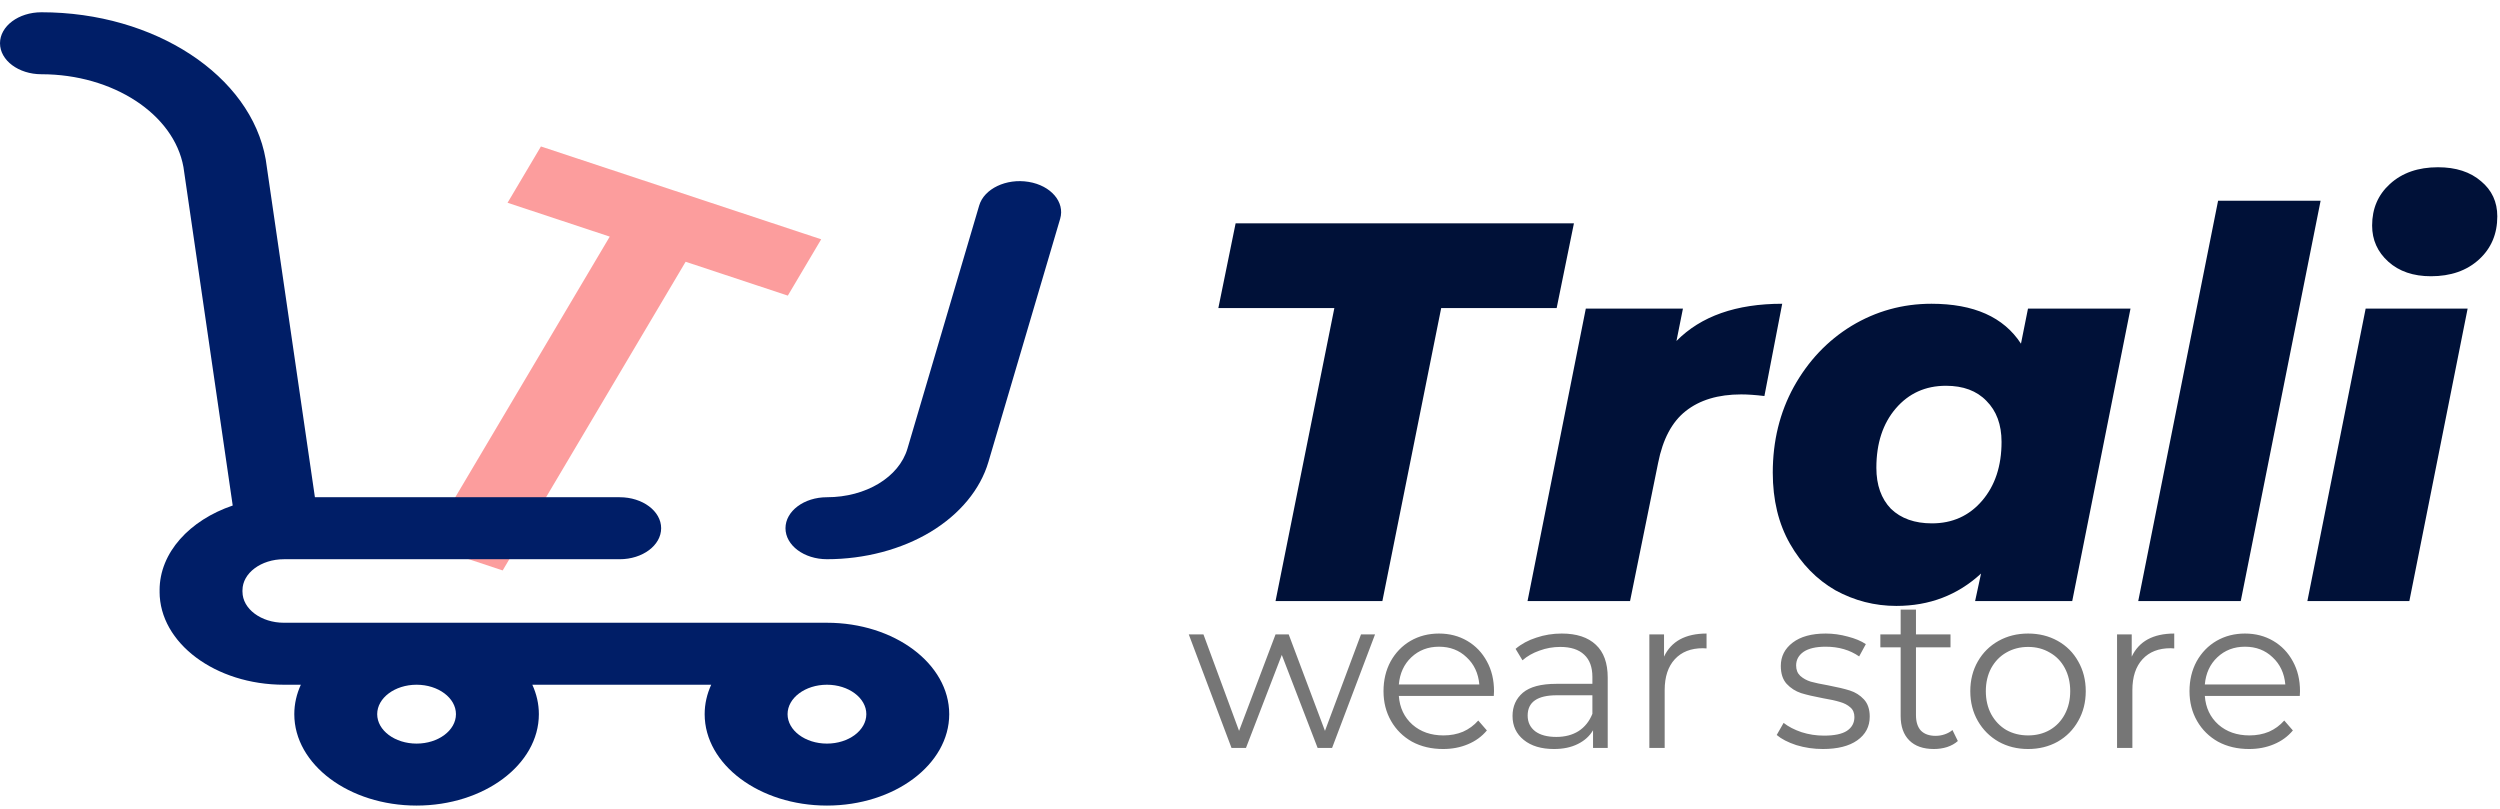 <svg width="139" height="45" viewBox="0 0 139 45" fill="none" xmlns="http://www.w3.org/2000/svg">
<path d="M74.19 17.129H67.74L68.7 12.419H87.51L86.55 17.129H80.13L76.86 33.419H70.92L74.19 17.129ZM93.211 18.959C94.571 17.579 96.531 16.889 99.091 16.889L98.101 22.019C97.601 21.959 97.171 21.929 96.811 21.929C95.531 21.929 94.501 22.239 93.721 22.859C92.961 23.459 92.451 24.419 92.191 25.739L90.631 33.419H84.931L88.171 17.159H93.571L93.211 18.959ZM118.456 17.159L115.216 33.419H109.816L110.146 31.889C108.846 33.089 107.276 33.689 105.436 33.689C104.236 33.689 103.106 33.399 102.046 32.819C101.006 32.219 100.166 31.359 99.526 30.239C98.886 29.119 98.566 27.799 98.566 26.279C98.566 24.519 98.956 22.929 99.736 21.509C100.536 20.069 101.606 18.939 102.946 18.119C104.306 17.299 105.786 16.889 107.386 16.889C109.746 16.889 111.406 17.629 112.366 19.109L112.756 17.159H118.456ZM107.416 29.099C108.556 29.099 109.486 28.679 110.206 27.839C110.926 26.999 111.286 25.909 111.286 24.569C111.286 23.609 111.006 22.849 110.446 22.289C109.906 21.729 109.156 21.449 108.196 21.449C107.056 21.449 106.126 21.869 105.406 22.709C104.686 23.549 104.326 24.649 104.326 26.009C104.326 26.969 104.596 27.729 105.136 28.289C105.696 28.829 106.456 29.099 107.416 29.099ZM123.326 11.159H129.026L124.586 33.419H118.886L123.326 11.159ZM131.53 17.159H137.2L133.96 33.419H128.29L131.53 17.159ZM135.16 15.359C134.18 15.359 133.39 15.089 132.79 14.549C132.19 14.009 131.89 13.339 131.89 12.539C131.89 11.599 132.22 10.829 132.88 10.229C133.56 9.609 134.45 9.299 135.55 9.299C136.55 9.299 137.35 9.559 137.95 10.079C138.55 10.579 138.85 11.229 138.85 12.029C138.85 13.009 138.51 13.809 137.83 14.429C137.15 15.049 136.26 15.359 135.16 15.359Z" fill="#001138"/>
<path d="M76.452 35.273L74.064 41.585H73.26L71.268 36.413L69.276 41.585H68.472L66.096 35.273H66.912L68.892 40.637L70.92 35.273H71.652L73.668 40.637L75.672 35.273H76.452ZM83.055 38.693H77.775C77.823 39.349 78.075 39.881 78.531 40.289C78.987 40.689 79.563 40.889 80.259 40.889C80.651 40.889 81.011 40.821 81.339 40.685C81.667 40.541 81.951 40.333 82.191 40.061L82.671 40.613C82.391 40.949 82.039 41.205 81.615 41.381C81.199 41.557 80.739 41.645 80.235 41.645C79.587 41.645 79.011 41.509 78.507 41.237C78.011 40.957 77.623 40.573 77.343 40.085C77.063 39.597 76.923 39.045 76.923 38.429C76.923 37.813 77.055 37.261 77.319 36.773C77.591 36.285 77.959 35.905 78.423 35.633C78.895 35.361 79.423 35.225 80.007 35.225C80.591 35.225 81.115 35.361 81.579 35.633C82.043 35.905 82.407 36.285 82.671 36.773C82.935 37.253 83.067 37.805 83.067 38.429L83.055 38.693ZM80.007 35.957C79.399 35.957 78.887 36.153 78.471 36.545C78.063 36.929 77.831 37.433 77.775 38.057H82.251C82.195 37.433 81.959 36.929 81.543 36.545C81.135 36.153 80.623 35.957 80.007 35.957ZM86.834 35.225C87.657 35.225 88.29 35.433 88.73 35.849C89.169 36.257 89.389 36.865 89.389 37.673V41.585H88.573V40.601C88.382 40.929 88.097 41.185 87.722 41.369C87.353 41.553 86.913 41.645 86.401 41.645C85.698 41.645 85.138 41.477 84.722 41.141C84.305 40.805 84.097 40.361 84.097 39.809C84.097 39.273 84.29 38.841 84.674 38.513C85.066 38.185 85.686 38.021 86.534 38.021H88.537V37.637C88.537 37.093 88.385 36.681 88.082 36.401C87.778 36.113 87.334 35.969 86.749 35.969C86.35 35.969 85.966 36.037 85.597 36.173C85.23 36.301 84.913 36.481 84.65 36.713L84.266 36.077C84.585 35.805 84.969 35.597 85.418 35.453C85.865 35.301 86.338 35.225 86.834 35.225ZM86.534 40.973C87.013 40.973 87.425 40.865 87.769 40.649C88.114 40.425 88.37 40.105 88.537 39.689V38.657H86.558C85.478 38.657 84.938 39.033 84.938 39.785C84.938 40.153 85.078 40.445 85.358 40.661C85.638 40.869 86.029 40.973 86.534 40.973ZM92.52 36.509C92.72 36.085 93.016 35.765 93.408 35.549C93.808 35.333 94.3 35.225 94.884 35.225V36.053L94.68 36.041C94.016 36.041 93.496 36.245 93.12 36.653C92.744 37.061 92.556 37.633 92.556 38.369V41.585H91.704V35.273H92.52V36.509ZM101.353 41.645C100.841 41.645 100.349 41.573 99.877 41.429C99.413 41.277 99.049 41.089 98.785 40.865L99.169 40.193C99.433 40.401 99.765 40.573 100.165 40.709C100.565 40.837 100.981 40.901 101.413 40.901C101.989 40.901 102.413 40.813 102.685 40.637C102.965 40.453 103.105 40.197 103.105 39.869C103.105 39.637 103.029 39.457 102.877 39.329C102.725 39.193 102.533 39.093 102.301 39.029C102.069 38.957 101.761 38.889 101.377 38.825C100.865 38.729 100.453 38.633 100.141 38.537C99.829 38.433 99.561 38.261 99.337 38.021C99.121 37.781 99.013 37.449 99.013 37.025C99.013 36.497 99.233 36.065 99.673 35.729C100.113 35.393 100.725 35.225 101.509 35.225C101.917 35.225 102.325 35.281 102.733 35.393C103.141 35.497 103.477 35.637 103.741 35.813L103.369 36.497C102.849 36.137 102.229 35.957 101.509 35.957C100.965 35.957 100.553 36.053 100.273 36.245C100.001 36.437 99.865 36.689 99.865 37.001C99.865 37.241 99.941 37.433 100.093 37.577C100.253 37.721 100.449 37.829 100.681 37.901C100.913 37.965 101.233 38.033 101.641 38.105C102.145 38.201 102.549 38.297 102.853 38.393C103.157 38.489 103.417 38.653 103.633 38.885C103.849 39.117 103.957 39.437 103.957 39.845C103.957 40.397 103.725 40.837 103.261 41.165C102.805 41.485 102.169 41.645 101.353 41.645ZM108.856 41.201C108.696 41.345 108.496 41.457 108.256 41.537C108.024 41.609 107.78 41.645 107.524 41.645C106.932 41.645 106.476 41.485 106.156 41.165C105.836 40.845 105.676 40.393 105.676 39.809V35.993H104.548V35.273H105.676V33.893H106.528V35.273H108.448V35.993H106.528V39.761C106.528 40.137 106.62 40.425 106.804 40.625C106.996 40.817 107.268 40.913 107.62 40.913C107.796 40.913 107.964 40.885 108.124 40.829C108.292 40.773 108.436 40.693 108.556 40.589L108.856 41.201ZM112.764 41.645C112.156 41.645 111.608 41.509 111.12 41.237C110.632 40.957 110.248 40.573 109.968 40.085C109.688 39.597 109.548 39.045 109.548 38.429C109.548 37.813 109.688 37.261 109.968 36.773C110.248 36.285 110.632 35.905 111.12 35.633C111.608 35.361 112.156 35.225 112.764 35.225C113.372 35.225 113.92 35.361 114.408 35.633C114.896 35.905 115.276 36.285 115.548 36.773C115.828 37.261 115.968 37.813 115.968 38.429C115.968 39.045 115.828 39.597 115.548 40.085C115.276 40.573 114.896 40.957 114.408 41.237C113.92 41.509 113.372 41.645 112.764 41.645ZM112.764 40.889C113.212 40.889 113.612 40.789 113.964 40.589C114.324 40.381 114.604 40.089 114.804 39.713C115.004 39.337 115.104 38.909 115.104 38.429C115.104 37.949 115.004 37.521 114.804 37.145C114.604 36.769 114.324 36.481 113.964 36.281C113.612 36.073 113.212 35.969 112.764 35.969C112.316 35.969 111.912 36.073 111.552 36.281C111.2 36.481 110.92 36.769 110.712 37.145C110.512 37.521 110.412 37.949 110.412 38.429C110.412 38.909 110.512 39.337 110.712 39.713C110.92 40.089 111.2 40.381 111.552 40.589C111.912 40.789 112.316 40.889 112.764 40.889ZM118.524 36.509C118.724 36.085 119.02 35.765 119.412 35.549C119.812 35.333 120.304 35.225 120.888 35.225V36.053L120.684 36.041C120.02 36.041 119.5 36.245 119.124 36.653C118.748 37.061 118.56 37.633 118.56 38.369V41.585H117.708V35.273H118.524V36.509ZM127.868 38.693H122.588C122.636 39.349 122.888 39.881 123.344 40.289C123.8 40.689 124.376 40.889 125.072 40.889C125.464 40.889 125.824 40.821 126.152 40.685C126.48 40.541 126.764 40.333 127.004 40.061L127.484 40.613C127.204 40.949 126.852 41.205 126.428 41.381C126.012 41.557 125.552 41.645 125.048 41.645C124.4 41.645 123.824 41.509 123.32 41.237C122.824 40.957 122.436 40.573 122.156 40.085C121.876 39.597 121.736 39.045 121.736 38.429C121.736 37.813 121.868 37.261 122.132 36.773C122.404 36.285 122.772 35.905 123.236 35.633C123.708 35.361 124.236 35.225 124.82 35.225C125.404 35.225 125.928 35.361 126.392 35.633C126.856 35.905 127.22 36.285 127.484 36.773C127.748 37.253 127.88 37.805 127.88 38.429L127.868 38.693ZM124.82 35.957C124.212 35.957 123.7 36.153 123.284 36.545C122.876 36.929 122.644 37.433 122.588 38.057H127.064C127.008 37.433 126.772 36.929 126.356 36.545C125.948 36.153 125.436 35.957 124.82 35.957Z" fill="#767676"/>
<g filter="url(#filter0_d)">
<path d="M43.658 11.305L41.803 14.436L36.121 12.554L25.949 29.716L21.73 28.319L31.902 11.156L26.22 9.274L28.076 6.143L43.658 11.305Z" fill="#FC9D9D"/>
</g>
<g clip-path="url(#clip0)">
<path d="M57.191 10.112C55.947 9.906 54.718 10.494 54.444 11.423L50.455 24.942C49.986 26.534 48.144 27.646 45.978 27.646C44.705 27.646 43.673 28.417 43.673 29.369C43.673 30.32 44.705 31.092 45.978 31.092C48.071 31.092 50.119 30.551 51.745 29.57C53.365 28.591 54.506 27.212 54.956 25.684L58.945 12.165C59.219 11.236 58.434 10.316 57.191 10.112Z" fill="#001E67"/>
<path d="M45.978 34.625H15.787C14.516 34.625 13.482 33.852 13.482 32.902C13.482 32.887 13.48 32.873 13.479 32.859C13.48 32.844 13.482 32.83 13.482 32.816C13.482 31.865 14.516 31.093 15.787 31.093H34.455C35.728 31.093 36.76 30.321 36.76 29.369C36.76 28.418 35.728 27.646 34.455 27.646H17.509L14.779 8.898L14.773 8.86C13.955 4.198 8.594 0.682 2.305 0.682C1.032 0.682 0 1.453 0 2.405C0 3.356 1.032 4.128 2.305 4.128C6.281 4.128 9.671 6.346 10.2 9.29L12.939 28.107C10.544 28.92 8.873 30.724 8.873 32.815C8.873 32.83 8.875 32.844 8.876 32.858C8.875 32.873 8.873 32.887 8.873 32.901C8.873 35.752 11.975 38.071 15.787 38.071H16.727C16.492 38.585 16.363 39.135 16.363 39.707C16.363 42.51 19.413 44.79 23.162 44.79C26.911 44.79 29.961 42.51 29.961 39.707C29.961 39.135 29.832 38.585 29.597 38.071H39.543C39.309 38.585 39.179 39.135 39.179 39.707C39.179 42.51 42.23 44.79 45.978 44.79C49.727 44.79 52.777 42.51 52.777 39.707C52.777 36.905 49.727 34.624 45.978 34.625ZM23.162 41.344C21.955 41.344 20.972 40.61 20.972 39.707C20.972 38.805 21.955 38.071 23.162 38.071C24.369 38.071 25.351 38.805 25.351 39.707C25.351 40.61 24.369 41.344 23.162 41.344ZM45.978 41.344C44.771 41.344 43.789 40.61 43.789 39.707C43.789 38.805 44.771 38.071 45.978 38.071C47.185 38.071 48.168 38.805 48.168 39.707C48.168 40.61 47.185 41.344 45.978 41.344Z" fill="#001E67"/>
</g>
<defs>
<filter id="filter0_d" x="19.73" y="4.143" width="29.929" height="31.573" filterUnits="userSpaceOnUse" color-interpolation-filters="sRGB">
<feFlood flood-opacity="0" result="BackgroundImageFix"/>
<feColorMatrix in="SourceAlpha" type="matrix" values="0 0 0 0 0 0 0 0 0 0 0 0 0 0 0 0 0 0 127 0" result="hardAlpha"/>
<feOffset dx="2" dy="2"/>
<feGaussianBlur stdDeviation="2"/>
<feColorMatrix type="matrix" values="0 0 0 0 0.887 0 0 0 0 0.547 0 0 0 0 0.547 0 0 0 0.57 0"/>
<feBlend mode="normal" in2="BackgroundImageFix" result="effect1_dropShadow"/>
<feBlend mode="normal" in="SourceGraphic" in2="effect1_dropShadow" result="shape"/>
</filter>
<clipPath id="clip0">
<rect width="59" height="44.109" fill="white" transform="translate(0 0.681)"/>
</clipPath>
</defs>
</svg>
